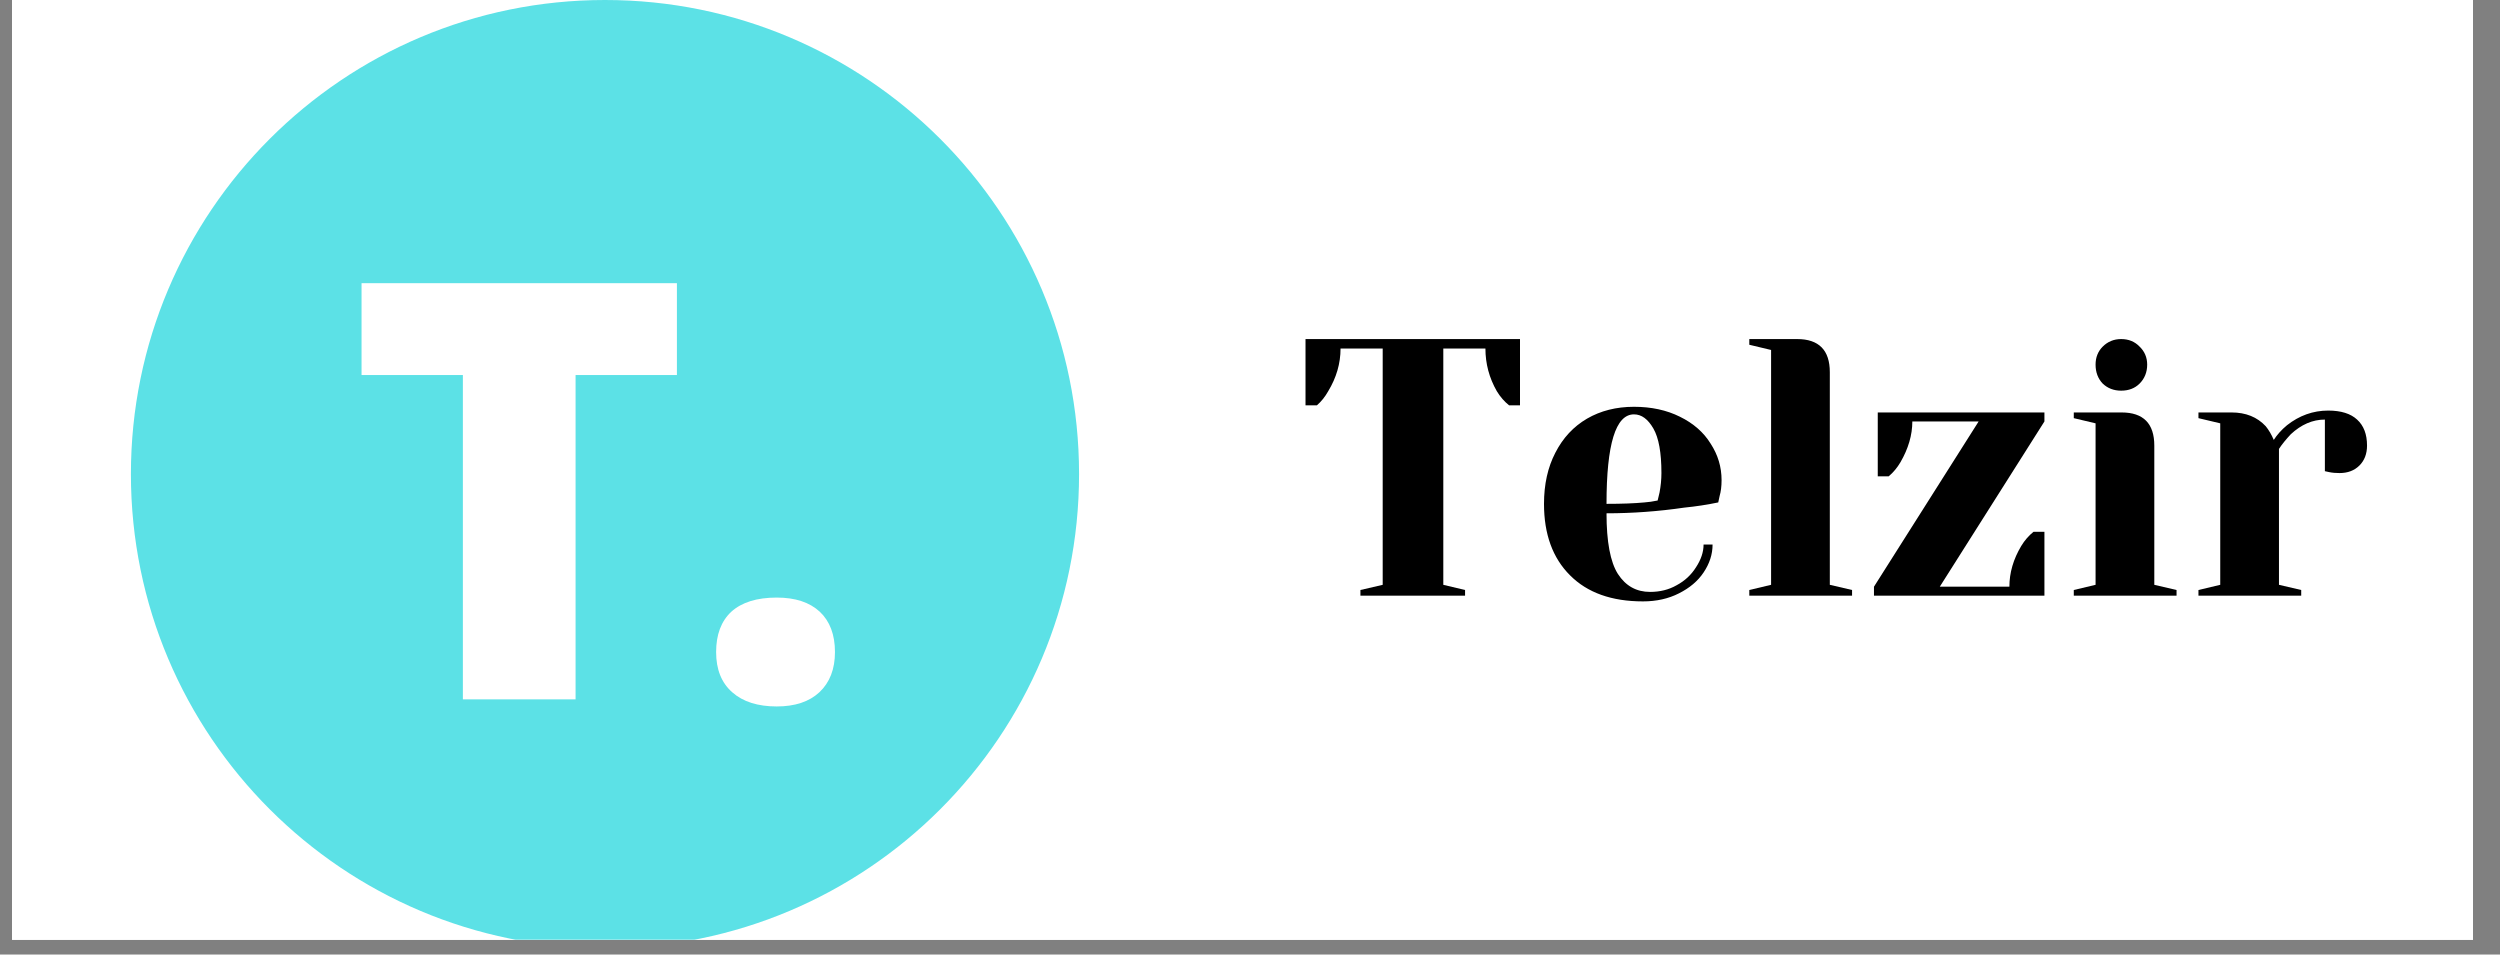 <svg xmlns="http://www.w3.org/2000/svg" width="82.5" viewBox="0 0 82.5 31.5" height="31.5" version="1.0"><rect x="0" y="0" width="82.5" height="31.5" fill="#808080" stroke="none"/><defs><clipPath id="a"><path d="M 0.398 0 L 81.609 0 L 81.609 31.008 L 0.398 31.008 Z M 0.398 0"/></clipPath><clipPath id="b"><path d="M 4 0 L 36 0 L 36 31.008 L 4 31.008 Z M 4 0"/></clipPath></defs><g clip-path="url(#a)" fill="#FFF"><path d="M 0.398 0 L 82.102 0 L 82.102 37.879 L 0.398 37.879 Z M 0.398 0"/><path d="M 0.398 0 L 82.102 0 L 82.102 31.195 L 0.398 31.195 Z M 0.398 0"/><path d="M 0.398 0 L 82.102 0 L 82.102 31.195 L 0.398 31.195 Z M 0.398 0"/></g><g clip-path="url(#b)"><path fill="#5CE1E6" d="M 19.965 0 C 11.324 0 4.32 7.004 4.32 15.645 C 4.32 24.285 11.324 31.289 19.965 31.289 C 28.605 31.289 35.609 24.285 35.609 15.645 C 35.609 7.004 28.605 0 19.965 0"/></g><g fill="#FFF"><g><g><path d="M 7.547 0 L 3.828 0 L 3.828 -10.703 L 0.484 -10.703 L 0.484 -13.734 L 10.891 -13.734 L 10.891 -10.703 L 7.547 -10.703 Z M 7.547 0" transform="translate(11.447 23.079)"/></g></g></g><g fill="#FFF"><g><g><path d="M 0.812 -1.562 C 0.812 -2.133 0.977 -2.578 1.312 -2.891 C 1.656 -3.203 2.156 -3.359 2.812 -3.359 C 3.426 -3.359 3.898 -3.203 4.234 -2.891 C 4.566 -2.578 4.734 -2.133 4.734 -1.562 C 4.734 -1 4.562 -0.555 4.219 -0.234 C 3.883 0.078 3.414 0.234 2.812 0.234 C 2.188 0.234 1.695 0.078 1.344 -0.234 C 0.988 -0.547 0.812 -0.988 0.812 -1.562 Z M 0.812 -1.562" transform="translate(22.82 23.079)"/></g></g></g><g><g><g><path d="M 2.109 -0.188 L 2.844 -0.359 L 2.844 -8.156 L 1.453 -8.156 C 1.453 -7.664 1.316 -7.195 1.047 -6.75 C 0.941 -6.562 0.816 -6.406 0.672 -6.281 L 0.297 -6.281 L 0.297 -8.469 L 7.375 -8.469 L 7.375 -6.281 L 7.016 -6.281 C 6.859 -6.406 6.723 -6.562 6.609 -6.75 C 6.359 -7.188 6.234 -7.656 6.234 -8.156 L 4.844 -8.156 L 4.844 -0.359 L 5.562 -0.188 L 5.562 0 L 2.109 0 Z M 2.109 -0.188" transform="translate(42.785 19.658)"/></g></g></g><g><g><g><path d="M 3.75 0.188 C 2.719 0.188 1.914 -0.098 1.344 -0.672 C 0.77 -1.242 0.484 -2.031 0.484 -3.031 C 0.484 -3.676 0.609 -4.238 0.859 -4.719 C 1.109 -5.207 1.457 -5.582 1.906 -5.844 C 2.352 -6.102 2.867 -6.234 3.453 -6.234 C 4.023 -6.234 4.531 -6.125 4.969 -5.906 C 5.414 -5.688 5.754 -5.391 5.984 -5.016 C 6.223 -4.648 6.344 -4.25 6.344 -3.812 C 6.344 -3.602 6.32 -3.43 6.281 -3.297 L 6.234 -3.078 C 5.879 -3.004 5.504 -2.945 5.109 -2.906 C 4.254 -2.781 3.398 -2.719 2.547 -2.719 C 2.547 -1.781 2.672 -1.113 2.922 -0.719 C 3.18 -0.32 3.535 -0.125 3.984 -0.125 C 4.305 -0.125 4.598 -0.195 4.859 -0.344 C 5.129 -0.488 5.344 -0.688 5.5 -0.938 C 5.664 -1.188 5.75 -1.438 5.75 -1.688 L 6.047 -1.688 C 6.047 -1.363 5.945 -1.055 5.75 -0.766 C 5.562 -0.484 5.289 -0.254 4.938 -0.078 C 4.594 0.098 4.195 0.188 3.75 0.188 Z M 2.547 -3.031 C 3.055 -3.031 3.473 -3.047 3.797 -3.078 C 3.93 -3.086 4.078 -3.109 4.234 -3.141 C 4.242 -3.18 4.266 -3.27 4.297 -3.406 C 4.336 -3.613 4.359 -3.828 4.359 -4.047 C 4.359 -4.723 4.27 -5.211 4.094 -5.516 C 3.914 -5.828 3.703 -5.984 3.453 -5.984 C 2.848 -5.984 2.547 -5 2.547 -3.031 Z M 2.547 -3.031" transform="translate(50.468 19.658)"/></g></g></g><g><g><g><path d="M 0.484 -0.188 L 1.203 -0.359 L 1.203 -8.109 L 0.484 -8.281 L 0.484 -8.469 L 2.062 -8.469 C 2.781 -8.469 3.141 -8.102 3.141 -7.375 L 3.141 -0.359 L 3.875 -0.188 L 3.875 0 L 0.484 0 Z M 0.484 -0.188" transform="translate(57.243 19.658)"/></g></g></g><g><g><g><path d="M 0.484 -0.297 L 3.938 -5.75 L 1.75 -5.75 C 1.75 -5.301 1.617 -4.852 1.359 -4.406 C 1.254 -4.227 1.125 -4.07 0.969 -3.938 L 0.609 -3.938 L 0.609 -6.047 L 6.109 -6.047 L 6.109 -5.75 L 2.656 -0.297 L 4.953 -0.297 C 4.953 -0.754 5.082 -1.203 5.344 -1.641 C 5.457 -1.828 5.594 -1.984 5.75 -2.109 L 6.109 -2.109 L 6.109 0 L 0.484 0 Z M 0.484 -0.297" transform="translate(61.357 19.658)"/></g></g></g><g><g><g><path d="M 0.484 -0.188 L 1.203 -0.359 L 1.203 -5.688 L 0.484 -5.859 L 0.484 -6.047 L 2.062 -6.047 C 2.781 -6.047 3.141 -5.68 3.141 -4.953 L 3.141 -0.359 L 3.875 -0.188 L 3.875 0 L 0.484 0 Z M 2.047 -6.766 C 1.805 -6.766 1.602 -6.844 1.438 -7 C 1.281 -7.164 1.203 -7.375 1.203 -7.625 C 1.203 -7.863 1.281 -8.062 1.438 -8.219 C 1.602 -8.383 1.805 -8.469 2.047 -8.469 C 2.297 -8.469 2.5 -8.383 2.656 -8.219 C 2.82 -8.062 2.906 -7.863 2.906 -7.625 C 2.906 -7.375 2.82 -7.164 2.656 -7 C 2.5 -6.844 2.297 -6.766 2.047 -6.766 Z M 2.047 -6.766" transform="translate(67.951 19.658)"/></g></g></g><g><g><g><path d="M 0.484 -0.188 L 1.203 -0.359 L 1.203 -5.688 L 0.484 -5.859 L 0.484 -6.047 L 1.578 -6.047 C 2.047 -6.047 2.422 -5.895 2.703 -5.594 C 2.805 -5.469 2.895 -5.316 2.969 -5.141 C 3.082 -5.316 3.227 -5.477 3.406 -5.625 C 3.812 -5.945 4.266 -6.109 4.766 -6.109 C 5.191 -6.109 5.508 -6.008 5.719 -5.812 C 5.938 -5.613 6.047 -5.328 6.047 -4.953 C 6.047 -4.68 5.961 -4.461 5.797 -4.297 C 5.629 -4.129 5.41 -4.047 5.141 -4.047 C 5.023 -4.047 4.91 -4.055 4.797 -4.078 L 4.656 -4.109 L 4.656 -5.812 C 4.25 -5.812 3.875 -5.648 3.531 -5.328 C 3.375 -5.16 3.242 -5 3.141 -4.844 L 3.141 -0.359 L 3.875 -0.188 L 3.875 0 L 0.484 0 Z M 0.484 -0.188" transform="translate(72.065 19.658)"/></g></g></g></svg>